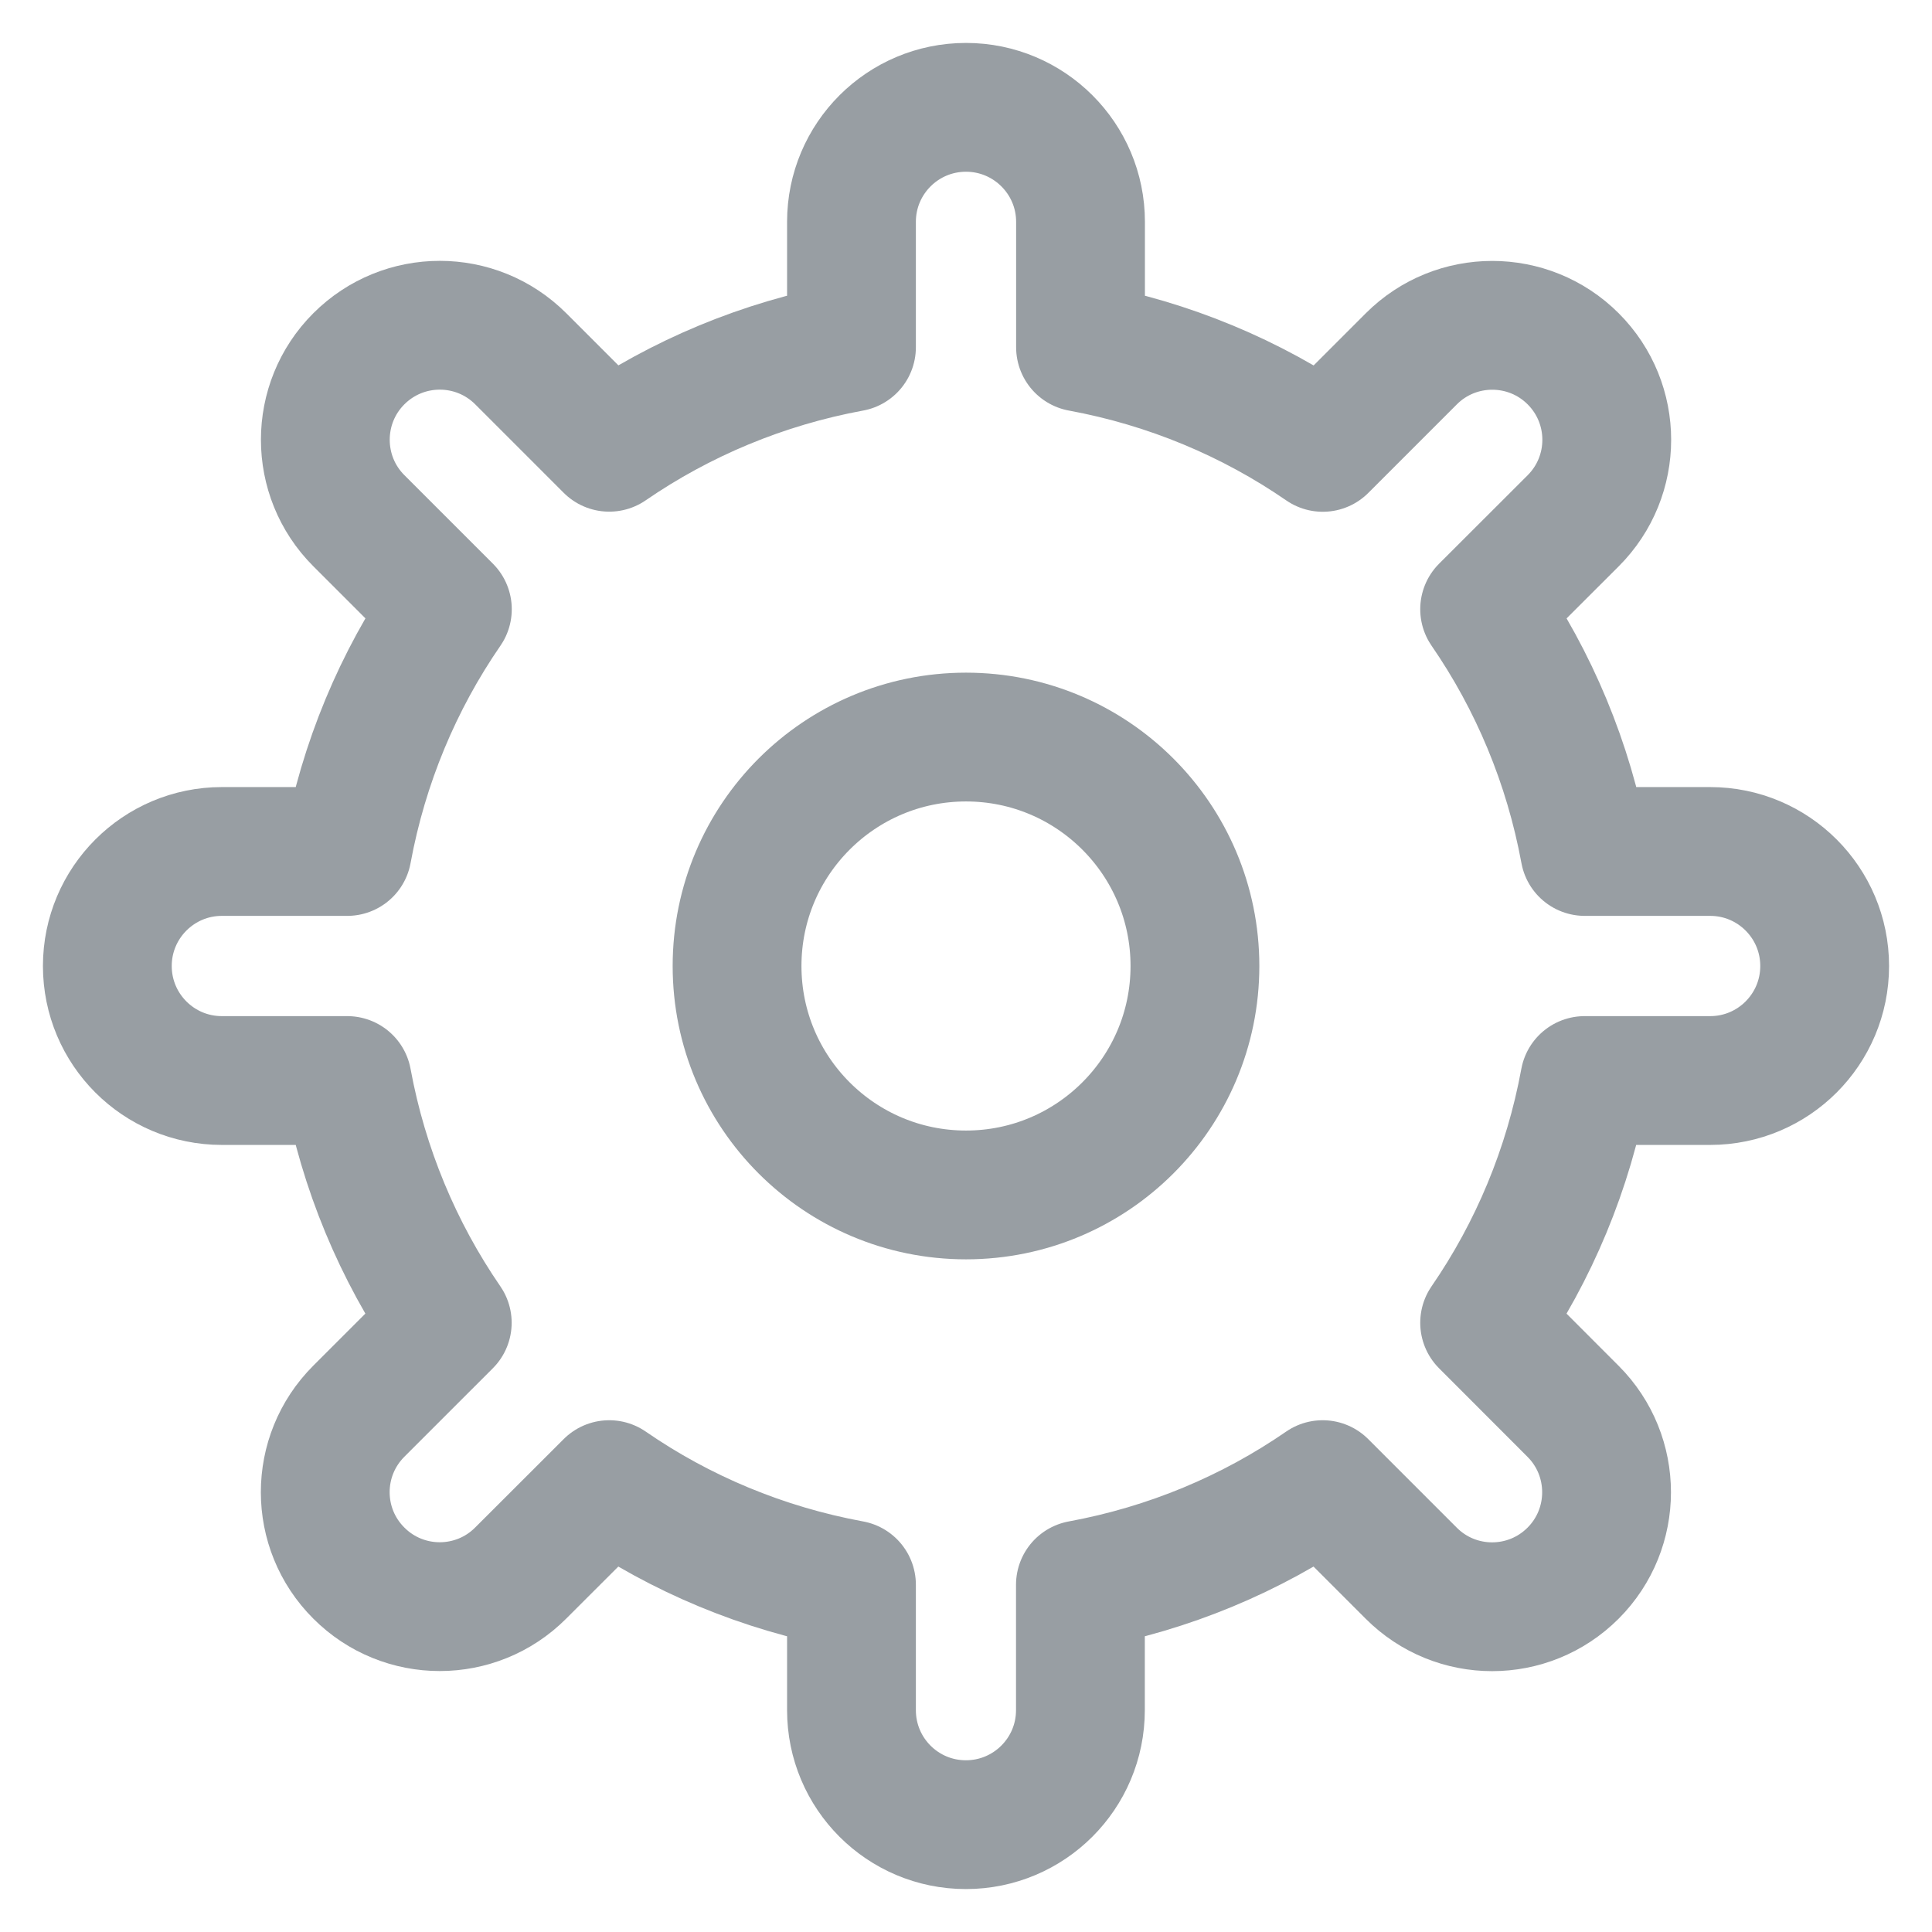 <svg width="18" height="18" viewBox="0 0 18 18" fill="none" xmlns="http://www.w3.org/2000/svg">
<path fill-rule="evenodd" clip-rule="evenodd" d="M9 6.867C10.178 6.867 11.133 7.822 11.133 9C11.133 10.178 10.178 11.133 9 11.133C7.822 11.133 6.867 10.178 6.867 9C6.867 7.822 7.822 6.867 9 6.867V6.867Z" stroke="#989EA3" stroke-width="1.2" stroke-linecap="round" stroke-linejoin="round"/>
<path fill-rule="evenodd" clip-rule="evenodd" d="M17 9C17 8.411 16.523 7.933 15.933 7.933H14.765C14.613 7.108 14.291 6.342 13.832 5.676L14.657 4.852C15.074 4.435 15.074 3.76 14.657 3.343C14.241 2.927 13.565 2.927 13.149 3.343L12.324 4.168C11.658 3.709 10.892 3.387 10.067 3.235V2.067C10.067 1.478 9.589 1 9 1C8.411 1 7.933 1.477 7.933 2.067V3.235C7.108 3.387 6.342 3.709 5.676 4.167L4.852 3.343C4.435 2.926 3.76 2.926 3.343 3.343C2.927 3.759 2.927 4.435 3.343 4.851L4.168 5.676C3.709 6.342 3.387 7.108 3.235 7.933H2.067C1.478 7.933 1 8.411 1 9C1 9.589 1.477 10.067 2.067 10.067H3.235C3.387 10.892 3.709 11.658 4.167 12.324L3.343 13.148C2.926 13.565 2.926 14.24 3.343 14.656C3.759 15.073 4.435 15.073 4.851 14.656L5.676 13.832C6.341 14.291 7.107 14.613 7.933 14.765V15.933C7.933 16.523 8.41 17 8.999 17C9.588 17 10.066 16.523 10.066 15.933V14.765C10.892 14.613 11.658 14.291 12.323 13.832L13.148 14.657C13.564 15.074 14.239 15.074 14.656 14.657C15.072 14.241 15.072 13.565 14.656 13.149L13.832 12.324C14.29 11.659 14.612 10.893 14.764 10.067H15.933C16.523 10.067 17 9.589 17 9V9Z" stroke="#989EA3" stroke-width="1.2" stroke-linecap="round" stroke-linejoin="round"/>
</svg>
